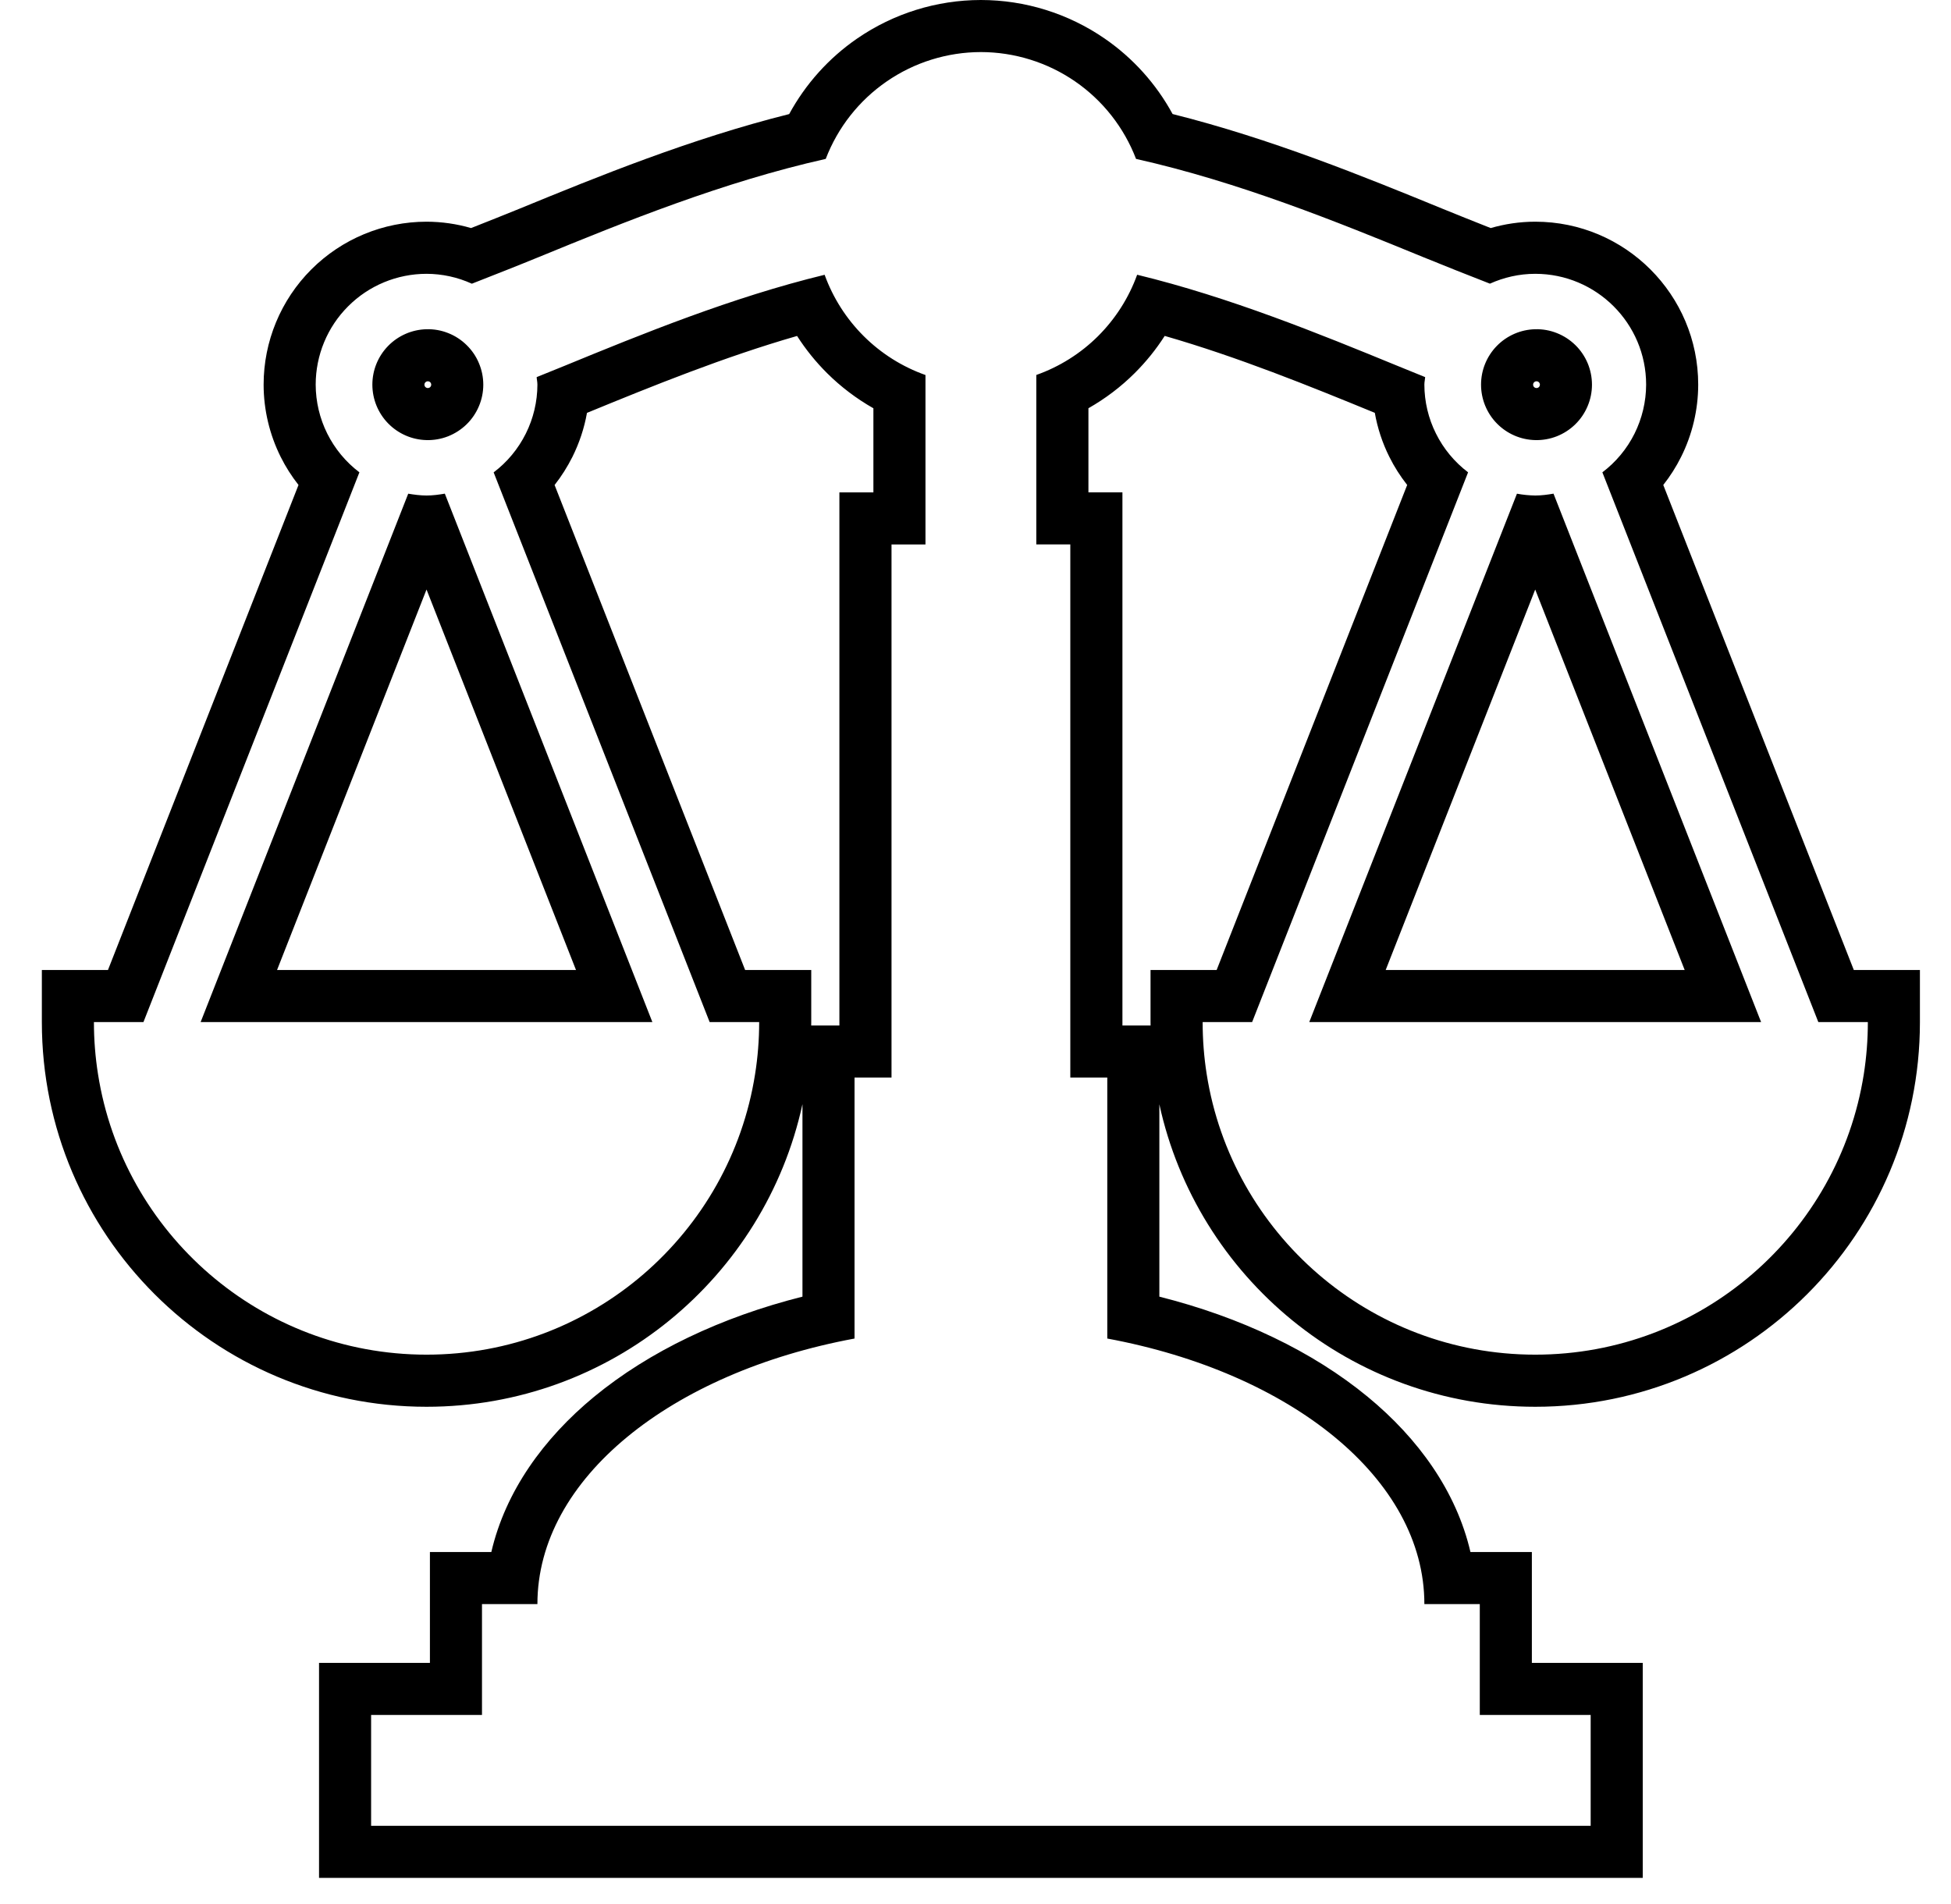 <svg width="42" height="41" viewBox="0 0 42 41" fill="none" xmlns="http://www.w3.org/2000/svg">
<path fill-rule="evenodd" clip-rule="evenodd" d="M41.331 20.884V22.005C41.331 26.578 37.623 30.287 33.05 30.287C29.084 30.287 25.769 27.498 24.958 23.775V27.916C26.705 28.356 28.257 29.095 29.443 30.072C30.532 30.969 31.351 32.107 31.655 33.414H32.977V35.801H35.364V40.43H6.868V35.801H9.255V33.414H10.577C10.881 32.108 11.7 30.97 12.789 30.072C13.975 29.095 15.527 28.356 17.275 27.916V23.772C16.465 27.497 13.149 30.287 9.183 30.287C4.609 30.287 0.901 26.579 0.901 22.005V20.884H2.324L6.426 10.441C6.278 10.253 6.149 10.051 6.042 9.836C5.802 9.354 5.676 8.822 5.675 8.284L5.675 8.281C5.675 7.351 6.044 6.459 6.702 5.801C7.36 5.143 8.252 4.773 9.183 4.773H9.186C9.51 4.774 9.831 4.82 10.141 4.91C10.506 4.766 10.893 4.612 11.189 4.491C12.864 3.803 14.87 2.986 16.989 2.456C17.341 1.809 17.841 1.25 18.453 0.829C19.236 0.29 20.164 0.001 21.115 1.43051e-06L21.117 0C22.068 0.001 22.996 0.29 23.779 0.829C24.391 1.25 24.891 1.808 25.243 2.455C27.361 2.986 29.367 3.803 31.041 4.489C31.39 4.631 31.74 4.772 32.091 4.91C32.392 4.823 32.713 4.773 33.05 4.773C34.986 4.773 36.558 6.345 36.558 8.281V8.283C36.557 8.822 36.431 9.354 36.19 9.836C36.083 10.051 35.954 10.254 35.806 10.441L39.908 20.884H41.331ZM34.495 10.169L39.144 22.005H40.21C40.21 22.387 40.18 22.761 40.123 23.126C39.584 26.548 36.623 29.165 33.05 29.165C29.477 29.165 26.515 26.548 25.977 23.126C25.919 22.761 25.89 22.386 25.89 22.005L26.955 22.005L31.604 10.169C31.313 9.948 31.076 9.663 30.913 9.335C30.749 9.008 30.664 8.647 30.663 8.281C30.663 8.249 30.667 8.217 30.672 8.186C30.675 8.164 30.678 8.142 30.68 8.119C30.611 8.091 30.543 8.064 30.476 8.036C30.347 7.984 30.219 7.932 30.085 7.877C28.409 7.189 26.471 6.398 24.48 5.915C24.3 6.413 24.012 6.864 23.637 7.238C23.262 7.611 22.808 7.896 22.309 8.073V11.721H23.041V23.199H23.837V28.818C27.783 29.55 30.663 31.831 30.663 34.535H31.856V36.922H34.243V39.309H7.989V36.922H10.376V34.535H11.569C11.569 31.831 14.448 29.55 18.396 28.818V23.199H19.192V11.722H19.923V8.074C19.424 7.897 18.971 7.612 18.595 7.238C18.22 6.865 17.932 6.413 17.752 5.916C15.762 6.399 13.822 7.19 12.148 7.878L11.553 8.119C11.554 8.143 11.557 8.166 11.561 8.189C11.565 8.219 11.569 8.25 11.569 8.281C11.568 8.647 11.483 9.008 11.319 9.336C11.156 9.663 10.919 9.949 10.627 10.17L15.277 22.005H16.343C16.343 22.387 16.313 22.761 16.255 23.126C15.717 26.548 12.755 29.165 9.183 29.165C5.61 29.165 2.648 26.548 2.11 23.126C2.052 22.761 2.022 22.387 2.022 22.005H3.088L7.737 10.169C7.445 9.948 7.209 9.663 7.045 9.335C6.882 9.008 6.797 8.647 6.796 8.281C6.796 7.648 7.047 7.041 7.495 6.594C7.942 6.146 8.55 5.895 9.183 5.895C9.519 5.896 9.851 5.968 10.158 6.108C10.614 5.929 11.199 5.699 11.614 5.528C13.44 4.779 15.564 3.917 17.776 3.421C18.035 2.745 18.493 2.163 19.089 1.753C19.685 1.342 20.392 1.122 21.116 1.121C21.84 1.122 22.547 1.342 23.143 1.752C23.74 2.163 24.197 2.745 24.456 3.421C26.668 3.917 28.792 4.779 30.617 5.527C31.101 5.724 31.587 5.918 32.074 6.107C32.373 5.973 32.701 5.895 33.05 5.895C34.367 5.895 35.437 6.964 35.437 8.281C35.436 8.647 35.35 9.008 35.187 9.336C35.024 9.663 34.787 9.948 34.495 10.169ZM28.185 22.005L32.656 10.629C32.786 10.653 32.917 10.666 33.05 10.668C33.184 10.668 33.315 10.65 33.443 10.628L37.912 22.005H28.185ZM36.267 20.884L33.049 12.692L29.83 20.884H36.267ZM4.319 22.005L8.788 10.629C8.917 10.65 9.048 10.668 9.183 10.668C9.317 10.668 9.447 10.65 9.576 10.628L14.044 22.005H4.319ZM12.4 20.884L9.182 12.692L5.964 20.884H12.4ZM11.939 10.442L16.041 20.884H17.464V22.005C17.464 22.029 17.464 22.053 17.463 22.078H18.07V10.601H18.802V8.79C18.439 8.584 18.103 8.33 17.805 8.034C17.56 7.79 17.344 7.522 17.159 7.233C15.585 7.686 14.048 8.309 12.636 8.889C12.578 9.217 12.472 9.536 12.323 9.836C12.215 10.051 12.087 10.254 11.939 10.442ZM24.163 22.078V10.6H23.431V8.789C23.794 8.583 24.13 8.329 24.427 8.033C24.672 7.789 24.888 7.521 25.073 7.232C26.647 7.685 28.183 8.308 29.596 8.888C29.654 9.216 29.759 9.536 29.909 9.836C30.016 10.051 30.145 10.253 30.293 10.441L26.191 20.884H24.768V22.005C24.768 22.029 24.769 22.053 24.769 22.078H24.163ZM29.563 8.017C29.564 8.016 29.564 8.016 29.563 8.017ZM9.237 8.214C9.227 8.21 9.218 8.208 9.208 8.209C9.189 8.209 9.171 8.217 9.158 8.231C9.144 8.244 9.137 8.263 9.137 8.282C9.137 8.301 9.144 8.319 9.158 8.333C9.171 8.346 9.189 8.354 9.208 8.354C9.218 8.355 9.227 8.353 9.236 8.349C9.246 8.346 9.254 8.341 9.261 8.334C9.268 8.327 9.273 8.319 9.277 8.31C9.281 8.301 9.283 8.291 9.283 8.282C9.283 8.272 9.281 8.262 9.277 8.253C9.273 8.244 9.268 8.236 9.261 8.229C9.254 8.223 9.246 8.217 9.237 8.214ZM33.104 8.214C33.095 8.21 33.085 8.208 33.075 8.209C33.056 8.209 33.038 8.217 33.025 8.231C33.011 8.244 33.004 8.263 33.004 8.282C33.004 8.301 33.011 8.319 33.025 8.333C33.038 8.346 33.056 8.354 33.075 8.354C33.085 8.355 33.095 8.353 33.104 8.349C33.113 8.346 33.121 8.341 33.128 8.334C33.135 8.327 33.14 8.319 33.144 8.31C33.148 8.301 33.15 8.291 33.15 8.282C33.15 8.272 33.148 8.262 33.144 8.253C33.14 8.244 33.135 8.236 33.128 8.229C33.121 8.223 33.113 8.217 33.104 8.214ZM9.648 7.171C9.5 7.112 9.342 7.084 9.183 7.088C8.871 7.095 8.574 7.224 8.356 7.447C8.138 7.67 8.016 7.969 8.016 8.281C8.016 8.593 8.138 8.893 8.356 9.116C8.574 9.339 8.87 9.468 9.182 9.475C9.341 9.479 9.499 9.451 9.647 9.393C9.795 9.334 9.93 9.247 10.044 9.136C10.158 9.025 10.248 8.892 10.31 8.745C10.372 8.599 10.404 8.441 10.404 8.282C10.404 8.123 10.372 7.965 10.31 7.819C10.249 7.672 10.158 7.539 10.044 7.428C9.931 7.317 9.796 7.229 9.648 7.171ZM33.515 7.171C33.367 7.112 33.209 7.084 33.05 7.088C32.738 7.095 32.441 7.224 32.223 7.447C32.005 7.67 31.883 7.969 31.883 8.281C31.883 8.593 32.005 8.893 32.223 9.116C32.441 9.339 32.737 9.468 33.049 9.475C33.208 9.479 33.366 9.451 33.514 9.393C33.663 9.334 33.797 9.247 33.911 9.136C34.025 9.025 34.115 8.892 34.177 8.745C34.239 8.599 34.271 8.441 34.271 8.282C34.271 8.123 34.239 7.965 34.178 7.819C34.116 7.672 34.026 7.539 33.912 7.428C33.798 7.317 33.663 7.229 33.515 7.171Z" fill="black"/>
</svg>
